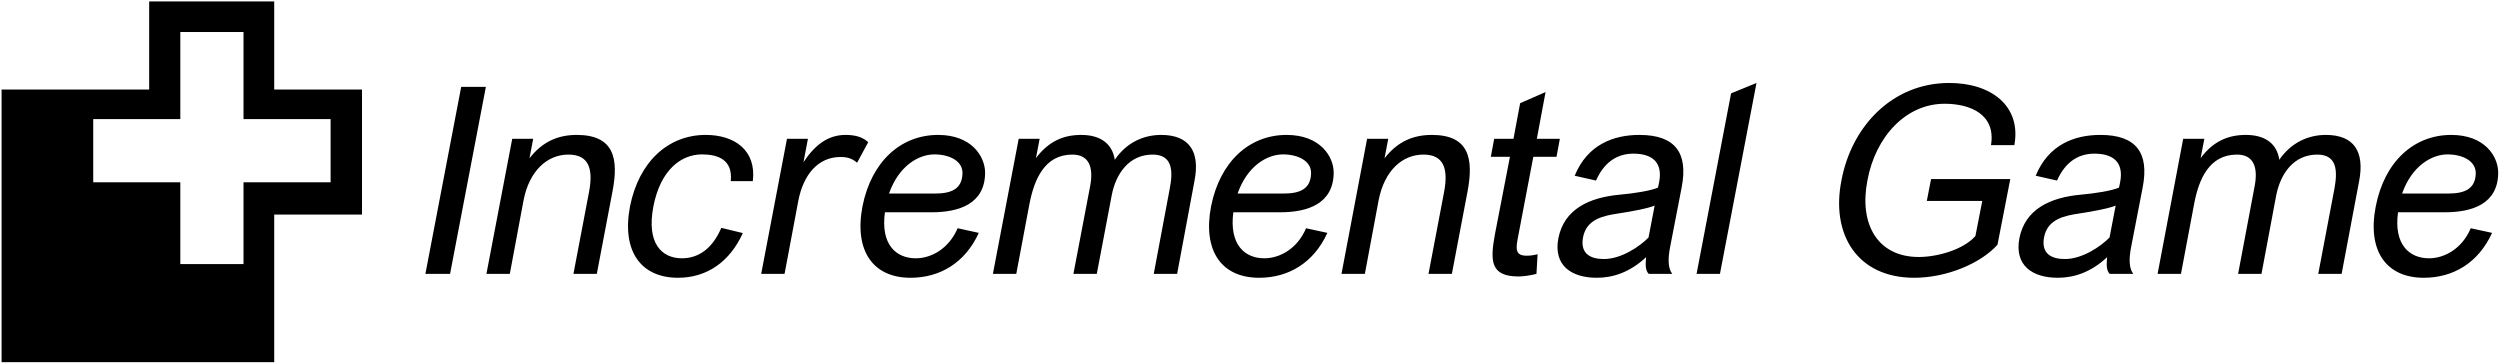 <svg data-v-423bf9ae="" xmlns="http://www.w3.org/2000/svg" viewBox="0 0 770 112" class="iconLeft"><!----><!----><!----><g data-v-423bf9ae="" id="18324d33-2cd0-48c1-bcde-6469dcc734b1" fill="black" transform="matrix(5.714,0,0,5.714,124.621,24.356)"><path d="M2.45 10.50L4.38 0.42L3.05 0.42L1.12 10.50ZM5.67 10.50L6.41 6.54C6.72 4.94 7.69 4.07 8.83 4.07C9.93 4.07 10.18 4.83 9.94 6.09L9.10 10.50L10.36 10.50L11.21 6.03C11.54 4.30 11.30 3.01 9.28 3.01C8.27 3.01 7.43 3.37 6.73 4.27L6.93 3.22L5.80 3.22L4.41 10.50ZM13.41 6.86C13.80 4.87 14.92 4.06 16.03 4.06C16.88 4.06 17.70 4.34 17.58 5.50L18.77 5.50C18.97 3.84 17.79 3.01 16.23 3.01C14.21 3.01 12.63 4.45 12.15 6.86C11.69 9.27 12.73 10.71 14.74 10.71C16.31 10.71 17.54 9.83 18.23 8.30L17.07 8.02C16.58 9.17 15.81 9.66 14.95 9.66C13.85 9.66 13.03 8.85 13.41 6.86ZM20.48 10.50L21.22 6.57C21.49 5.15 22.29 4.20 23.49 4.20C23.93 4.20 24.15 4.31 24.39 4.51L24.99 3.40C24.70 3.14 24.33 3.01 23.77 3.01C22.86 3.01 22.15 3.50 21.50 4.48L21.74 3.22L20.61 3.22L19.22 10.50ZM30.95 8.29L29.81 8.04C29.34 9.13 28.41 9.66 27.55 9.66C26.50 9.66 25.65 8.93 25.89 7.18L28.41 7.18C29.90 7.18 31.28 6.72 31.29 5.05C31.29 4.17 30.56 3.01 28.76 3.01C26.74 3.01 25.16 4.45 24.68 6.86C24.22 9.27 25.26 10.71 27.27 10.71C28.85 10.71 30.21 9.91 30.95 8.29ZM28.56 4.06C29.36 4.06 30.10 4.41 30.07 5.10C30.04 5.92 29.48 6.17 28.59 6.17L26.11 6.17C26.63 4.69 27.69 4.06 28.56 4.06ZM32.97 10.50L33.68 6.73C33.94 5.40 34.50 4.07 35.99 4.07C36.85 4.07 37.16 4.69 36.95 5.78L36.05 10.50L37.31 10.50L38.11 6.29C38.33 5.10 39.05 4.07 40.32 4.07C41.40 4.07 41.43 4.96 41.24 5.92L40.38 10.50L41.64 10.50L42.57 5.52C42.90 3.89 42.28 3.01 40.78 3.01C39.87 3.01 38.93 3.39 38.28 4.35C38.15 3.50 37.53 3.01 36.47 3.01C35.50 3.01 34.71 3.36 34.03 4.26L34.23 3.22L33.10 3.22L31.71 10.50ZM49.74 8.29L48.59 8.04C48.13 9.13 47.19 9.66 46.34 9.66C45.29 9.66 44.44 8.93 44.67 7.18L47.19 7.18C48.69 7.18 50.06 6.72 50.08 5.05C50.08 4.17 49.35 3.01 47.54 3.01C45.53 3.01 43.95 4.45 43.47 6.86C43.01 9.27 44.04 10.71 46.06 10.71C47.64 10.71 49 9.91 49.74 8.29ZM47.35 4.06C48.15 4.06 48.89 4.41 48.86 5.10C48.83 5.92 48.27 6.17 47.38 6.17L44.90 6.17C45.42 4.69 46.48 4.06 47.35 4.06ZM51.76 10.50L52.50 6.54C52.81 4.94 53.77 4.07 54.92 4.07C56.01 4.07 56.27 4.83 56.03 6.09L55.19 10.50L56.45 10.50L57.30 6.03C57.62 4.30 57.39 3.01 55.37 3.01C54.36 3.01 53.52 3.37 52.82 4.27L53.02 3.22L51.88 3.22L50.50 10.50ZM61.07 9.44C60.82 9.51 60.61 9.52 60.47 9.52C59.81 9.52 59.91 9.07 60.03 8.44L60.84 4.19L62.09 4.19L62.27 3.22L61.03 3.22L61.50 0.70L60.13 1.30L59.77 3.22L58.73 3.22L58.55 4.19L59.58 4.19L58.77 8.37C58.51 9.80 58.52 10.64 60.05 10.64C60.31 10.64 60.70 10.58 61.01 10.50ZM66.92 9.60C66.89 9.95 66.86 10.30 67.06 10.50L68.33 10.50C68.12 10.23 68.07 9.76 68.22 9.02L68.84 5.82C69.19 3.99 68.50 3.01 66.56 3.01C65.16 3.01 63.76 3.53 63.07 5.21L64.22 5.47C64.64 4.52 65.32 4.02 66.23 4.02C67.20 4.02 67.84 4.44 67.62 5.57L67.56 5.85C67.17 6.02 66.29 6.16 65.51 6.23C63.85 6.38 62.50 7.01 62.19 8.58C61.91 10.07 62.92 10.71 64.26 10.71C65.13 10.71 66.04 10.42 66.92 9.60ZM67.05 8.54C66.57 9.03 65.58 9.70 64.64 9.70C63.97 9.70 63.35 9.45 63.52 8.53C63.71 7.53 64.65 7.36 65.45 7.24C66.18 7.13 67.02 6.97 67.38 6.82ZM70.90 10.50L72.87 0.21L71.50 0.77L69.64 10.50ZM78.85 5.46C79.28 3.12 80.91 1.33 83.01 1.33C84.42 1.33 85.78 1.92 85.51 3.56L86.77 3.56C87.15 1.47 85.55 0.21 83.26 0.21C80.18 0.21 77.99 2.56 77.45 5.46C76.87 8.36 78.29 10.71 81.37 10.71C83.12 10.71 84.95 9.94 85.86 8.93L86.55 5.39L82.28 5.39L82.05 6.57L85.04 6.57L84.67 8.46C84.01 9.21 82.59 9.59 81.62 9.59C79.38 9.59 78.39 7.80 78.85 5.46ZM91.77 9.60C91.74 9.95 91.71 10.30 91.91 10.50L93.18 10.50C92.97 10.23 92.92 9.76 93.07 9.02L93.69 5.82C94.04 3.99 93.35 3.01 91.41 3.01C90.01 3.01 88.61 3.53 87.92 5.21L89.07 5.47C89.49 4.52 90.17 4.02 91.08 4.02C92.05 4.02 92.69 4.44 92.47 5.57L92.41 5.85C92.02 6.02 91.14 6.16 90.36 6.23C88.70 6.38 87.35 7.01 87.04 8.58C86.76 10.07 87.77 10.71 89.11 10.71C89.98 10.71 90.89 10.42 91.77 9.60ZM91.90 8.54C91.42 9.03 90.43 9.70 89.49 9.70C88.82 9.70 88.20 9.45 88.37 8.53C88.56 7.53 89.50 7.36 90.30 7.24C91.03 7.13 91.87 6.97 92.23 6.82ZM95.75 10.50L96.46 6.73C96.71 5.40 97.27 4.07 98.77 4.07C99.62 4.07 99.93 4.69 99.72 5.78L98.83 10.50L100.09 10.50L100.88 6.29C101.11 5.10 101.82 4.07 103.10 4.07C104.17 4.07 104.20 4.96 104.02 5.92L103.15 10.50L104.41 10.50L105.35 5.52C105.67 3.89 105.06 3.01 103.56 3.01C102.65 3.01 101.71 3.39 101.05 4.35C100.93 3.50 100.31 3.01 99.25 3.01C98.28 3.01 97.48 3.36 96.81 4.26L97.01 3.22L95.87 3.22L94.49 10.50ZM112.52 8.29L111.37 8.04C110.91 9.13 109.97 9.66 109.12 9.66C108.07 9.66 107.21 8.93 107.45 7.18L109.97 7.18C111.47 7.18 112.84 6.72 112.85 5.05C112.85 4.17 112.13 3.01 110.32 3.01C108.30 3.01 106.72 4.45 106.25 6.86C105.78 9.27 106.82 10.71 108.84 10.71C110.42 10.71 111.78 9.91 112.52 8.29ZM110.12 4.06C110.92 4.06 111.66 4.41 111.64 5.10C111.61 5.92 111.05 6.17 110.15 6.17L107.67 6.17C108.19 4.69 109.26 4.06 110.12 4.06Z"></path></g><!----><g data-v-423bf9ae="" id="2ccb7a09-dd02-4211-9081-4180ff709c5f" transform="matrix(1.111,0,0,1.111,0.489,0.444)" stroke="none" fill="black"><path d="M75.58 24.423V0H40.917v24.423H0V100h75.58V59.083h24.339v-34.66H75.58zm15.633 25.715H67.069v22.673H49.547V50.138h-24.14V32.617h24.14V8.476h17.522v24.142h24.144v17.52z"></path></g><!----></svg>